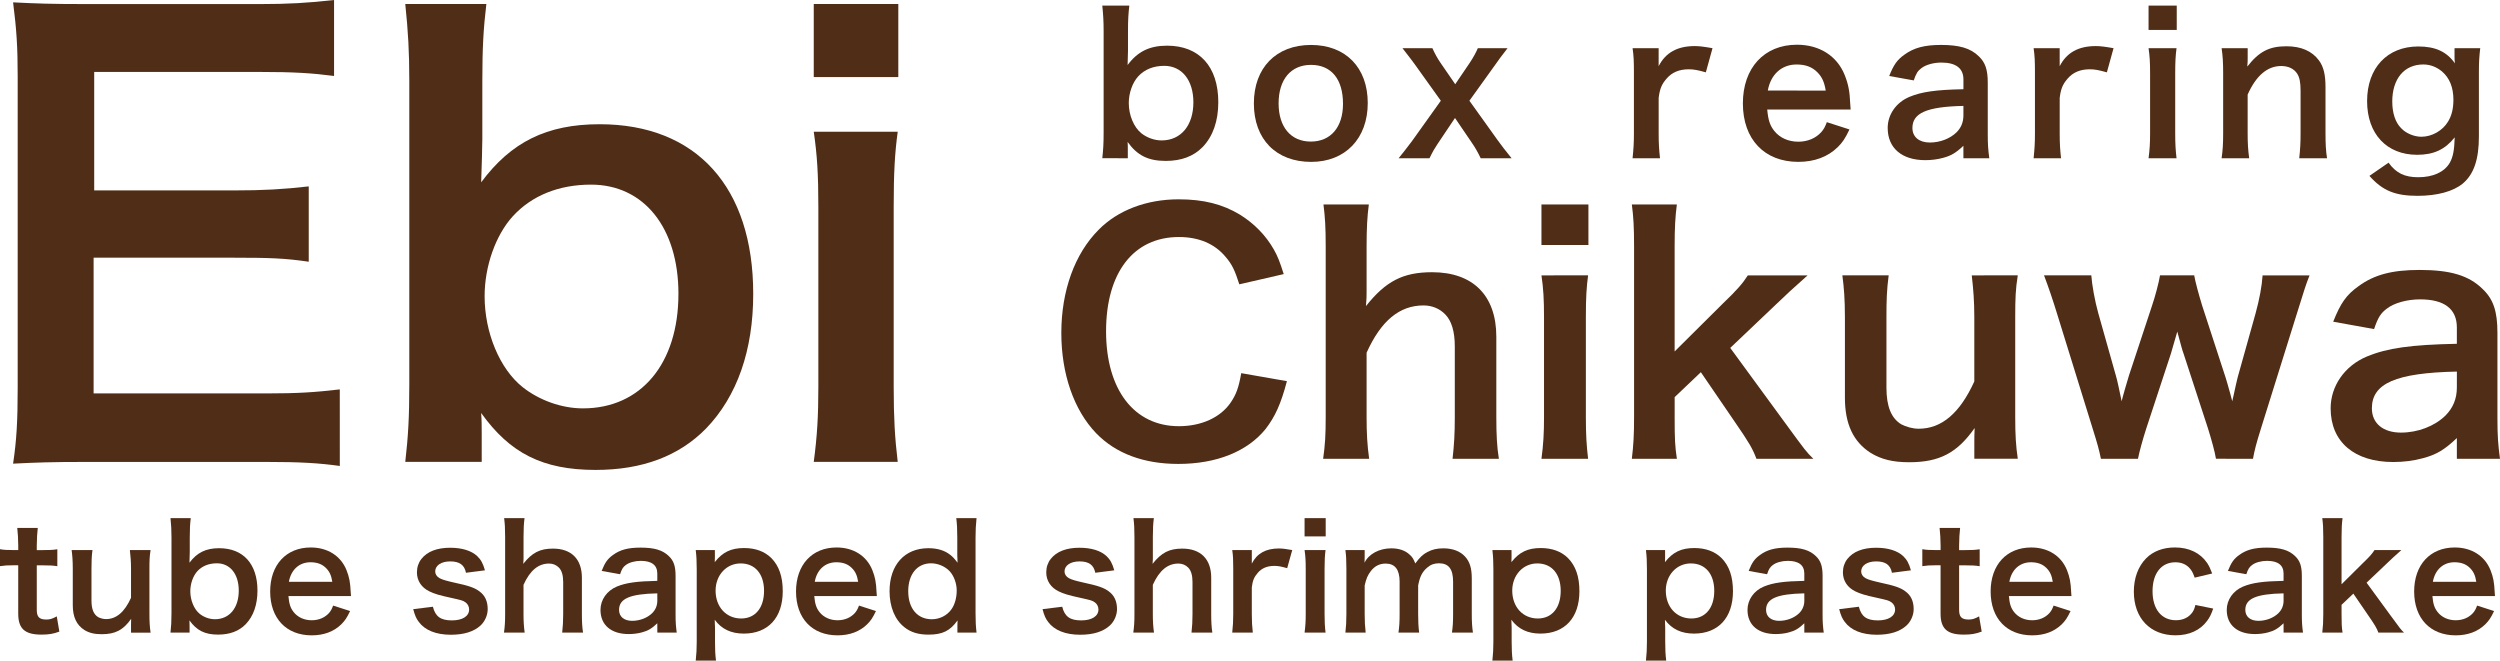 <?xml version="1.0" encoding="UTF-8" standalone="no"?>
<svg
   xmlns:dc="http://purl.org/dc/elements/1.1/"
   xmlns:cc="http://creativecommons.org/ns#"
   xmlns:rdf="http://www.w3.org/1999/02/22-rdf-syntax-ns#"
   xmlns:svg="http://www.w3.org/2000/svg"
   xmlns="http://www.w3.org/2000/svg"
   xmlns:sodipodi="http://sodipodi.sourceforge.net/DTD/sodipodi-0.dtd"
   xmlns:inkscape="http://www.inkscape.org/namespaces/inkscape"
   width="110.402mm"
   height="29.174mm"
   viewBox="0 0 110.402 29.174"
   version="1.1"
   id="svg8"
   inkscape:version="1.0.1 (c497b03c, 2020-09-10)"
   sodipodi:docname="start_title_en.svg">
  <defs
     id="defs2">
    <filter
       inkscape:label="Relief Print"
       inkscape:menu="Bumps"
       inkscape:menu-tooltip="Bumps effect with a bevel, color flood and complex lighting"
       style="color-interpolation-filters:sRGB"
       id="filter993">
      <feGaussianBlur
         stdDeviation="5"
         result="result8"
         id="feGaussianBlur959" />
      <feComposite
         result="result6"
         in="SourceGraphic"
         operator="in"
         in2="result8"
         id="feComposite961" />
      <feComposite
         operator="in"
         result="result11"
         in2="result6"
         id="feComposite963" />
      <feFlood
         result="result10"
         flood-opacity="1"
         flood-color="rgb(255,255,255)"
         id="feFlood965" />
      <feBlend
         mode="multiply"
         in="result10"
         in2="result11"
         result="result12"
         id="feBlend967" />
      <feComposite
         result="fbSourceGraphic"
         operator="in"
         in2="SourceGraphic"
         in="result12"
         id="feComposite969" />
      <feFlood
         result="result6"
         flood-color="rgb(75,101,154)"
         id="feFlood971" />
      <feComposite
         k3="0.3"
         k2="0.3"
         k1="0.5"
         operator="arithmetic"
         result="result2"
         in="fbSourceGraphic"
         in2="result6"
         id="feComposite973"
         k4="0" />
      <feColorMatrix
         result="fbSourceGraphicAlpha"
         in="result2"
         values="1 0 0 -1 0 1 0 1 -1 0 1 0 0 -1 0 -0.8 -1 0 3.9 -2.7 "
         type="matrix"
         id="feColorMatrix975" />
      <feGaussianBlur
         result="result0"
         in="fbSourceGraphicAlpha"
         stdDeviation="0.5"
         id="feGaussianBlur977" />
      <feDiffuseLighting
         lighting-color="#ffffff"
         diffuseConstant="0.7"
         surfaceScale="50"
         result="result13"
         in="result0"
         id="feDiffuseLighting981">
        <feDistantLight
           elevation="20"
           azimuth="225"
           id="feDistantLight979" />
      </feDiffuseLighting>
      <feSpecularLighting
         specularExponent="20"
         specularConstant="0.7"
         surfaceScale="10"
         lighting-color="#ffffff"
         result="result1"
         in="result0"
         id="feSpecularLighting985">
        <feDistantLight
           elevation="45"
           azimuth="225"
           id="feDistantLight983" />
      </feSpecularLighting>
      <feBlend
         mode="screen"
         result="result5"
         in2="SourceGraphic"
         in="result13"
         id="feBlend987" />
      <feComposite
         in="result1"
         k3="1"
         k2="1"
         operator="arithmetic"
         in2="result5"
         result="result9"
         id="feComposite989"
         k1="0"
         k4="0" />
      <feComposite
         in2="SourceGraphic"
         operator="in"
         id="feComposite991" />
    </filter>
  </defs>
  <sodipodi:namedview
     id="base"
     pagecolor="#ffffff"
     bordercolor="#666666"
     borderopacity="1.0"
     inkscape:pageopacity="0.0"
     inkscape:pageshadow="2"
     inkscape:zoom="1.2422672"
     inkscape:cx="274.4085"
     inkscape:cy="24.155914"
     inkscape:document-units="mm"
     inkscape:current-layer="text923"
     inkscape:document-rotation="0"
     showgrid="false"
     inkscape:window-width="1440"
     inkscape:window-height="697"
     inkscape:window-x="0"
     inkscape:window-y="25"
     inkscape:window-maximized="0"
     fit-margin-top="0"
     fit-margin-left="0"
     fit-margin-right="0"
     fit-margin-bottom="0" />
  <g
     inkscape:label="レイヤー 1"
     inkscape:groupmode="layer"
     id="layer1"
     transform="translate(-28.602,-165.169)">
    <g
       aria-label="box rearing"
       id="text1194"
       style="font-weight:600;font-size:8.467px;line-height:1.25;font-family:'Hiragino Kaku Gothic Pro';-inkscape-font-specification:'Hiragino Kaku Gothic Pro, Semi-Bold';letter-spacing:0.926px;fill:#502d16;fill-opacity:1;stroke-width:0.265">
      <path
         d="m 78.407,172.157 v -0.415 c 0,-0.102 0,-0.195 -0.009,-0.305 0.423,0.593 0.906,0.838 1.685,0.838 0.686,0 1.228,-0.203 1.626,-0.61 0.457,-0.474 0.694,-1.151 0.694,-1.981 0,-1.575 -0.838,-2.498 -2.261,-2.498 -0.779,0 -1.304,0.262 -1.744,0.855 0.009,-0.288 0.017,-0.5 0.017,-0.635 v -0.847 c 0,-0.508 0.017,-0.787 0.059,-1.143 h -1.194 c 0.042,0.406 0.059,0.703 0.059,1.135 v 4.462 c 0,0.5 -0.017,0.77 -0.059,1.143 z m 2.896,-2.472 c 0,1.024 -0.55,1.685 -1.405,1.685 -0.313,0 -0.643,-0.119 -0.889,-0.313 -0.339,-0.271 -0.559,-0.804 -0.559,-1.338 0,-0.44 0.161,-0.897 0.415,-1.177 0.279,-0.305 0.677,-0.466 1.151,-0.466 0.779,0 1.287,0.635 1.287,1.609 z"
         style="fill:#502d16;fill-opacity:1;stroke-width:0.265"
         id="path1208" />
      <path
         d="m 86.505,172.318 c 1.507,0 2.498,-1.033 2.498,-2.599 0,-1.566 -0.974,-2.565 -2.506,-2.565 -1.541,0 -2.523,1.008 -2.523,2.582 0,1.583 0.982,2.582 2.532,2.582 z m -0.009,-4.284 c 0.897,0 1.414,0.627 1.414,1.719 0,1.033 -0.542,1.668 -1.422,1.668 -0.881,0 -1.422,-0.643 -1.422,-1.685 0,-1.058 0.542,-1.702 1.431,-1.702 z"
         style="fill:#502d16;fill-opacity:1;stroke-width:0.265"
         id="path1210" />
      <path
         d="m 95.355,172.157 c -0.229,-0.279 -0.508,-0.643 -0.627,-0.813 l -1.236,-1.727 1.143,-1.592 c 0.135,-0.195 0.271,-0.381 0.542,-0.728 h -1.312 c -0.085,0.195 -0.203,0.415 -0.356,0.643 l -0.643,0.948 -0.652,-0.948 c -0.144,-0.212 -0.254,-0.415 -0.356,-0.643 h -1.321 c 0.381,0.491 0.449,0.584 0.542,0.711 l 1.151,1.609 -1.27,1.778 c -0.144,0.195 -0.406,0.533 -0.593,0.762 h 1.363 c 0.152,-0.313 0.229,-0.44 0.364,-0.643 l 0.762,-1.135 0.737,1.084 c 0.169,0.246 0.254,0.398 0.398,0.694 z"
         style="fill:#502d16;fill-opacity:1;stroke-width:0.265"
         id="path1212" />
      <path
         d="m 104.228,167.297 c -0.381,-0.068 -0.584,-0.093 -0.787,-0.093 -0.762,0 -1.287,0.288 -1.592,0.889 v -0.796 h -1.151 c 0.051,0.347 0.059,0.584 0.059,1.101 v 2.659 c 0,0.44 -0.017,0.686 -0.059,1.101 h 1.211 c -0.042,-0.398 -0.059,-0.643 -0.059,-1.101 v -1.566 c 0.051,-0.406 0.135,-0.601 0.347,-0.847 0.237,-0.279 0.559,-0.415 0.982,-0.415 0.22,0 0.398,0.034 0.754,0.135 z"
         style="fill:#502d16;fill-opacity:1;stroke-width:0.265"
         id="path1214" />
      <path
         d="m 110.328,170.006 c -0.017,-0.195 -0.017,-0.22 -0.017,-0.237 -0.025,-0.576 -0.085,-0.881 -0.246,-1.287 -0.339,-0.847 -1.118,-1.338 -2.108,-1.338 -1.448,0 -2.388,1.024 -2.388,2.591 0,1.583 0.948,2.582 2.447,2.582 0.711,0 1.304,-0.22 1.744,-0.652 0.212,-0.212 0.322,-0.373 0.516,-0.779 l -0.999,-0.322 c -0.085,0.229 -0.144,0.322 -0.246,0.44 -0.246,0.271 -0.601,0.423 -1.016,0.423 -0.432,0 -0.813,-0.169 -1.058,-0.474 -0.195,-0.246 -0.271,-0.483 -0.313,-0.948 z m -3.658,-0.838 c 0.127,-0.711 0.61,-1.151 1.27,-1.151 0.398,0 0.686,0.11 0.914,0.339 0.212,0.212 0.313,0.44 0.373,0.813 z"
         style="fill:#502d16;fill-opacity:1;stroke-width:0.265"
         id="path1216" />
      <path
         d="m 115.308,172.157 h 1.143 c -0.051,-0.381 -0.068,-0.61 -0.068,-1.058 v -2.278 c 0,-0.576 -0.11,-0.897 -0.398,-1.168 -0.364,-0.356 -0.855,-0.5 -1.668,-0.5 -0.728,0 -1.202,0.127 -1.617,0.432 -0.322,0.229 -0.474,0.449 -0.669,0.94 l 1.084,0.195 c 0.102,-0.305 0.178,-0.423 0.339,-0.542 0.195,-0.152 0.542,-0.246 0.881,-0.246 0.643,0 0.974,0.254 0.974,0.745 v 0.432 c -1.211,0.025 -1.837,0.11 -2.388,0.339 -0.584,0.246 -0.957,0.779 -0.957,1.372 0,0.889 0.627,1.422 1.659,1.422 0.271,0 0.542,-0.034 0.787,-0.102 0.347,-0.093 0.559,-0.212 0.897,-0.533 z m 0,-1.888 c 0,0.296 -0.102,0.542 -0.305,0.745 -0.288,0.279 -0.728,0.449 -1.177,0.449 -0.474,0 -0.77,-0.246 -0.77,-0.643 0,-0.66 0.635,-0.94 2.252,-0.974 z"
         style="fill:#502d16;fill-opacity:1;stroke-width:0.265"
         id="path1218" />
      <path
         d="m 121.938,167.297 c -0.381,-0.068 -0.584,-0.093 -0.787,-0.093 -0.762,0 -1.287,0.288 -1.592,0.889 v -0.796 h -1.151 c 0.051,0.347 0.059,0.584 0.059,1.101 v 2.659 c 0,0.44 -0.017,0.686 -0.059,1.101 h 1.211 c -0.042,-0.398 -0.059,-0.643 -0.059,-1.101 v -1.566 c 0.051,-0.406 0.135,-0.601 0.347,-0.847 0.237,-0.279 0.559,-0.415 0.982,-0.415 0.22,0 0.398,0.034 0.754,0.135 z"
         style="fill:#502d16;fill-opacity:1;stroke-width:0.265"
         id="path1220" />
      <path
         d="m 123.484,165.417 v 1.075 h 1.245 v -1.075 z m 0,1.88 c 0.051,0.347 0.068,0.635 0.068,1.101 v 2.659 c 0,0.423 -0.017,0.72 -0.068,1.101 h 1.236 c -0.042,-0.356 -0.059,-0.643 -0.059,-1.109 v -2.642 c 0,-0.516 0.017,-0.796 0.059,-1.109 z"
         style="fill:#502d16;fill-opacity:1;stroke-width:0.265"
         id="path1222" />
      <path
         d="m 127.928,172.157 c -0.051,-0.364 -0.068,-0.686 -0.068,-1.101 v -1.71 c 0.373,-0.838 0.872,-1.262 1.482,-1.262 0.322,0 0.576,0.127 0.711,0.347 0.102,0.161 0.144,0.389 0.144,0.745 v 1.88 c 0,0.432 -0.017,0.72 -0.059,1.101 h 1.228 c -0.051,-0.313 -0.068,-0.635 -0.068,-1.101 v -2.032 c 0,-0.567 -0.085,-0.906 -0.288,-1.185 -0.305,-0.415 -0.787,-0.627 -1.439,-0.627 -0.762,0 -1.211,0.237 -1.727,0.897 0.017,-0.212 0.017,-0.237 0.017,-0.364 v -0.449 h -1.151 c 0.051,0.347 0.068,0.635 0.068,1.101 v 2.659 c 0,0.474 -0.017,0.737 -0.068,1.101 z"
         style="fill:#502d16;fill-opacity:1;stroke-width:0.265"
         id="path1224" />
      <path
         d="m 133.238,172.936 c 0.576,0.652 1.135,0.881 2.125,0.881 0.872,0 1.575,-0.195 1.998,-0.542 0.491,-0.415 0.711,-1.067 0.711,-2.083 v -2.836 c 0,-0.457 0.017,-0.694 0.059,-1.058 h -1.135 v 0.389 c 0,0.093 0,0.11 0.017,0.279 -0.364,-0.516 -0.864,-0.745 -1.617,-0.745 -1.372,0 -2.261,0.948 -2.261,2.413 0,1.448 0.864,2.371 2.21,2.371 0.737,0 1.236,-0.237 1.659,-0.77 -0.017,0.576 -0.076,0.872 -0.22,1.126 -0.237,0.406 -0.737,0.635 -1.389,0.635 -0.61,0 -0.982,-0.186 -1.312,-0.643 z m 1.008,-3.277 c 0,-1.008 0.525,-1.643 1.372,-1.643 0.305,0 0.584,0.11 0.821,0.305 0.339,0.288 0.508,0.711 0.508,1.253 0,0.389 -0.076,0.703 -0.237,0.965 -0.237,0.398 -0.711,0.669 -1.177,0.669 -0.322,0 -0.686,-0.152 -0.897,-0.381 -0.254,-0.254 -0.389,-0.669 -0.389,-1.168 z"
         style="fill:#502d16;fill-opacity:1;stroke-width:0.265"
         id="path1226" />
    </g>
    <g
       aria-label="tube shaped shrimp paste cake"
       id="text919"
       style="font-style:normal;font-variant:normal;font-weight:600;font-stretch:normal;font-size:6.35px;line-height:1.25;font-family:'Hiragino Kaku Gothic Pro';-inkscape-font-specification:'Hiragino Kaku Gothic Pro, Semi-Bold';font-variant-ligatures:normal;font-variant-caps:normal;font-variant-numeric:normal;font-variant-east-asian:normal;letter-spacing:0.079px;fill:#502d16;fill-opacity:1;stroke-width:0.265">
      <path
         d="m 29.364,188.482 c 0.025,0.229 0.044,0.508 0.044,0.781 v 0.197 h -0.235 c -0.267,0 -0.387,-0.006 -0.572,-0.038 v 0.749 c 0.21,-0.032 0.33,-0.038 0.565,-0.038 h 0.241 v 2.134 c 0,0.667 0.292,0.927 1.022,0.927 0.33,0 0.521,-0.032 0.794,-0.133 l -0.114,-0.673 c -0.197,0.108 -0.298,0.14 -0.464,0.14 -0.305,0 -0.419,-0.114 -0.419,-0.425 v -1.968 h 0.286 c 0.292,0 0.413,0.006 0.622,0.038 v -0.749 c -0.203,0.032 -0.343,0.038 -0.641,0.038 h -0.267 v -0.197 c 0,-0.286 0.019,-0.559 0.044,-0.781 z"
         style="font-style:normal;font-variant:normal;font-weight:600;font-stretch:normal;font-size:6.35px;font-family:'Hiragino Kaku Gothic Pro';-inkscape-font-specification:'Hiragino Kaku Gothic Pro, Semi-Bold';font-variant-ligatures:normal;font-variant-caps:normal;font-variant-numeric:normal;font-variant-east-asian:normal;fill:#502d16;fill-opacity:1;stroke-width:0.265"
         id="path1250" />
      <path
         d="m 34.337,189.46 c 0.032,0.273 0.051,0.514 0.051,0.826 v 1.283 c -0.286,0.629 -0.648,0.94 -1.105,0.94 -0.121,0 -0.254,-0.038 -0.349,-0.089 -0.197,-0.121 -0.292,-0.356 -0.292,-0.724 v -1.41 c 0,-0.324 0.006,-0.54 0.044,-0.826 h -0.921 c 0.032,0.235 0.051,0.476 0.051,0.826 v 1.607 c 0,0.521 0.165,0.876 0.514,1.099 0.21,0.127 0.438,0.184 0.762,0.184 0.603,0 0.953,-0.184 1.302,-0.679 -0.006,0.159 -0.006,0.178 -0.006,0.273 v 0.337 h 0.864 c -0.038,-0.26 -0.051,-0.476 -0.051,-0.826 v -1.994 c 0,-0.356 0.006,-0.552 0.051,-0.826 z"
         style="font-style:normal;font-variant:normal;font-weight:600;font-stretch:normal;font-size:6.35px;font-family:'Hiragino Kaku Gothic Pro';-inkscape-font-specification:'Hiragino Kaku Gothic Pro, Semi-Bold';font-variant-ligatures:normal;font-variant-caps:normal;font-variant-numeric:normal;font-variant-east-asian:normal;fill:#502d16;fill-opacity:1;stroke-width:0.265"
         id="path1252" />
      <path
         d="m 36.974,193.105 v -0.311 c 0,-0.076 0,-0.146 -0.006,-0.229 0.318,0.445 0.679,0.629 1.264,0.629 0.514,0 0.921,-0.152 1.219,-0.457 0.343,-0.356 0.521,-0.864 0.521,-1.486 0,-1.181 -0.629,-1.873 -1.695,-1.873 -0.584,0 -0.978,0.197 -1.308,0.641 0.006,-0.216 0.013,-0.375 0.013,-0.476 v -0.635 c 0,-0.381 0.013,-0.591 0.044,-0.857 h -0.895 c 0.032,0.305 0.044,0.527 0.044,0.851 v 3.346 c 0,0.375 -0.013,0.578 -0.044,0.857 z m 2.172,-1.854 c 0,0.768 -0.413,1.264 -1.054,1.264 -0.235,0 -0.483,-0.089 -0.667,-0.235 -0.254,-0.203 -0.419,-0.603 -0.419,-1.003 0,-0.33 0.121,-0.673 0.311,-0.883 0.21,-0.229 0.508,-0.349 0.864,-0.349 0.584,0 0.965,0.476 0.965,1.206 z"
         style="font-style:normal;font-variant:normal;font-weight:600;font-stretch:normal;font-size:6.35px;font-family:'Hiragino Kaku Gothic Pro';-inkscape-font-specification:'Hiragino Kaku Gothic Pro, Semi-Bold';font-variant-ligatures:normal;font-variant-caps:normal;font-variant-numeric:normal;font-variant-east-asian:normal;fill:#502d16;fill-opacity:1;stroke-width:0.265"
         id="path1254" />
      <path
         d="m 44.102,191.492 c -0.013,-0.146 -0.013,-0.165 -0.013,-0.178 -0.019,-0.432 -0.064,-0.66 -0.184,-0.965 -0.254,-0.635 -0.838,-1.003 -1.581,-1.003 -1.086,0 -1.791,0.768 -1.791,1.943 0,1.187 0.711,1.937 1.835,1.937 0.533,0 0.978,-0.165 1.308,-0.489 0.159,-0.159 0.241,-0.279 0.387,-0.584 l -0.749,-0.241 c -0.064,0.171 -0.108,0.241 -0.184,0.33 -0.184,0.203 -0.451,0.318 -0.762,0.318 -0.324,0 -0.61,-0.127 -0.794,-0.356 -0.146,-0.184 -0.203,-0.362 -0.235,-0.711 z m -2.743,-0.629 c 0.095,-0.533 0.457,-0.864 0.953,-0.864 0.298,0 0.514,0.083 0.686,0.254 0.159,0.159 0.235,0.33 0.279,0.61 z"
         style="font-style:normal;font-variant:normal;font-weight:600;font-stretch:normal;font-size:6.35px;font-family:'Hiragino Kaku Gothic Pro';-inkscape-font-specification:'Hiragino Kaku Gothic Pro, Semi-Bold';font-variant-ligatures:normal;font-variant-caps:normal;font-variant-numeric:normal;font-variant-east-asian:normal;fill:#502d16;fill-opacity:1;stroke-width:0.265"
         id="path1256" />
      <path
         d="m 46.85,192.07 c 0.076,0.286 0.133,0.413 0.248,0.565 0.273,0.368 0.762,0.565 1.416,0.565 0.578,0 1.022,-0.14 1.314,-0.413 0.191,-0.178 0.311,-0.457 0.311,-0.718 0,-0.349 -0.121,-0.61 -0.368,-0.787 -0.21,-0.159 -0.47,-0.248 -1.118,-0.387 -0.362,-0.083 -0.495,-0.121 -0.635,-0.191 -0.127,-0.07 -0.197,-0.178 -0.197,-0.298 0,-0.267 0.267,-0.445 0.66,-0.445 0.413,0 0.629,0.152 0.699,0.502 l 0.838,-0.108 c -0.089,-0.311 -0.178,-0.47 -0.343,-0.629 -0.26,-0.241 -0.673,-0.368 -1.194,-0.368 -0.578,0 -1.01,0.165 -1.27,0.495 -0.127,0.159 -0.197,0.368 -0.197,0.591 0,0.368 0.197,0.673 0.559,0.845 0.216,0.102 0.413,0.165 0.914,0.273 0.508,0.114 0.546,0.121 0.667,0.203 0.102,0.07 0.165,0.191 0.165,0.318 0,0.298 -0.292,0.483 -0.762,0.483 -0.495,0 -0.73,-0.171 -0.838,-0.603 z"
         style="font-style:normal;font-variant:normal;font-weight:600;font-stretch:normal;font-size:6.35px;font-family:'Hiragino Kaku Gothic Pro';-inkscape-font-specification:'Hiragino Kaku Gothic Pro, Semi-Bold';font-variant-ligatures:normal;font-variant-caps:normal;font-variant-numeric:normal;font-variant-east-asian:normal;fill:#502d16;fill-opacity:1;stroke-width:0.265"
         id="path1258" />
      <path
         d="m 50.865,188.05 c 0.032,0.254 0.044,0.451 0.044,0.832 v 3.397 c 0,0.362 -0.013,0.552 -0.051,0.826 h 0.914 c -0.038,-0.273 -0.051,-0.514 -0.051,-0.826 v -1.283 c 0.286,-0.635 0.654,-0.94 1.13,-0.94 0.171,0 0.324,0.064 0.438,0.184 0.121,0.127 0.184,0.337 0.184,0.629 v 1.41 c 0,0.324 -0.013,0.54 -0.044,0.826 h 0.921 c -0.038,-0.235 -0.051,-0.476 -0.051,-0.826 v -1.6 c 0,-0.819 -0.464,-1.283 -1.276,-1.283 -0.578,0 -0.921,0.178 -1.314,0.673 0.013,-0.159 0.013,-0.191 0.013,-0.273 v -0.908 c 0,-0.362 0.013,-0.597 0.044,-0.838 z"
         style="font-style:normal;font-variant:normal;font-weight:600;font-stretch:normal;font-size:6.35px;font-family:'Hiragino Kaku Gothic Pro';-inkscape-font-specification:'Hiragino Kaku Gothic Pro, Semi-Bold';font-variant-ligatures:normal;font-variant-caps:normal;font-variant-numeric:normal;font-variant-east-asian:normal;fill:#502d16;fill-opacity:1;stroke-width:0.265"
         id="path1260" />
      <path
         d="m 57.63,193.105 h 0.857 c -0.038,-0.286 -0.051,-0.457 -0.051,-0.794 v -1.708 c 0,-0.432 -0.083,-0.673 -0.298,-0.876 -0.273,-0.267 -0.641,-0.375 -1.251,-0.375 -0.546,0 -0.902,0.095 -1.213,0.324 -0.241,0.171 -0.356,0.337 -0.502,0.705 l 0.813,0.146 c 0.076,-0.229 0.133,-0.318 0.254,-0.406 0.146,-0.114 0.406,-0.184 0.66,-0.184 0.483,0 0.73,0.191 0.73,0.559 v 0.324 c -0.908,0.019 -1.378,0.083 -1.791,0.254 -0.438,0.184 -0.718,0.584 -0.718,1.029 0,0.667 0.47,1.067 1.245,1.067 0.203,0 0.406,-0.025 0.591,-0.076 0.26,-0.07 0.419,-0.159 0.673,-0.4 z m 0,-1.416 c 0,0.222 -0.076,0.406 -0.229,0.559 -0.216,0.21 -0.546,0.337 -0.883,0.337 -0.356,0 -0.578,-0.184 -0.578,-0.483 0,-0.495 0.476,-0.705 1.689,-0.73 z"
         style="font-style:normal;font-variant:normal;font-weight:600;font-stretch:normal;font-size:6.35px;font-family:'Hiragino Kaku Gothic Pro';-inkscape-font-specification:'Hiragino Kaku Gothic Pro, Semi-Bold';font-variant-ligatures:normal;font-variant-caps:normal;font-variant-numeric:normal;font-variant-east-asian:normal;fill:#502d16;fill-opacity:1;stroke-width:0.265"
         id="path1262" />
      <path
         d="m 60.171,189.46 h -0.845 c 0.032,0.273 0.044,0.483 0.044,0.851 v 3.194 c 0,0.324 -0.013,0.54 -0.044,0.838 h 0.895 c -0.032,-0.267 -0.044,-0.47 -0.044,-0.845 v -0.483 c 0,-0.114 0,-0.229 -0.006,-0.273 -0.006,-0.127 -0.006,-0.127 -0.006,-0.203 0.305,0.413 0.724,0.61 1.283,0.61 1.079,0 1.721,-0.705 1.721,-1.873 0,-0.641 -0.165,-1.118 -0.502,-1.46 -0.292,-0.292 -0.699,-0.445 -1.206,-0.445 -0.572,0 -0.946,0.178 -1.295,0.622 0.006,-0.083 0.006,-0.152 0.006,-0.222 z m 2.172,1.803 c 0,0.749 -0.387,1.219 -1.01,1.219 -0.66,0 -1.13,-0.508 -1.13,-1.232 0,-0.679 0.476,-1.2 1.105,-1.2 0.641,0 1.035,0.464 1.035,1.213 z"
         style="font-style:normal;font-variant:normal;font-weight:600;font-stretch:normal;font-size:6.35px;font-family:'Hiragino Kaku Gothic Pro';-inkscape-font-specification:'Hiragino Kaku Gothic Pro, Semi-Bold';font-variant-ligatures:normal;font-variant-caps:normal;font-variant-numeric:normal;font-variant-east-asian:normal;fill:#502d16;fill-opacity:1;stroke-width:0.265"
         id="path1264" />
      <path
         d="m 67.324,191.492 c -0.013,-0.146 -0.013,-0.165 -0.013,-0.178 -0.019,-0.432 -0.064,-0.66 -0.184,-0.965 -0.254,-0.635 -0.838,-1.003 -1.581,-1.003 -1.086,0 -1.791,0.768 -1.791,1.943 0,1.187 0.711,1.937 1.835,1.937 0.533,0 0.978,-0.165 1.308,-0.489 0.159,-0.159 0.241,-0.279 0.387,-0.584 l -0.749,-0.241 c -0.064,0.171 -0.108,0.241 -0.184,0.33 -0.184,0.203 -0.451,0.318 -0.762,0.318 -0.324,0 -0.61,-0.127 -0.794,-0.356 -0.146,-0.184 -0.203,-0.362 -0.235,-0.711 z m -2.743,-0.629 c 0.095,-0.533 0.457,-0.864 0.953,-0.864 0.298,0 0.514,0.083 0.686,0.254 0.159,0.159 0.235,0.33 0.279,0.61 z"
         style="font-style:normal;font-variant:normal;font-weight:600;font-stretch:normal;font-size:6.35px;font-family:'Hiragino Kaku Gothic Pro';-inkscape-font-specification:'Hiragino Kaku Gothic Pro, Semi-Bold';font-variant-ligatures:normal;font-variant-caps:normal;font-variant-numeric:normal;font-variant-east-asian:normal;fill:#502d16;fill-opacity:1;stroke-width:0.265"
         id="path1266" />
      <path
         d="m 70.882,193.105 h 0.845 c -0.032,-0.279 -0.044,-0.483 -0.044,-0.857 v -3.346 c 0,-0.324 0.013,-0.546 0.044,-0.851 h -0.895 c 0.032,0.267 0.044,0.476 0.044,0.857 v 0.635 c 0,0.108 0,0.229 0.006,0.273 0.006,0.127 0.006,0.127 0.006,0.203 -0.14,-0.184 -0.21,-0.26 -0.324,-0.349 -0.248,-0.197 -0.572,-0.292 -0.965,-0.292 -1.048,0 -1.714,0.737 -1.714,1.899 0,0.686 0.235,1.264 0.66,1.594 0.279,0.222 0.616,0.324 1.06,0.324 0.616,0 0.953,-0.165 1.283,-0.629 -0.006,0.083 -0.006,0.152 -0.006,0.229 z m -2.172,-1.822 c 0,-0.756 0.394,-1.238 1.01,-1.238 0.305,0 0.629,0.14 0.826,0.356 0.184,0.203 0.305,0.533 0.305,0.845 0,0.33 -0.089,0.641 -0.248,0.851 -0.191,0.26 -0.514,0.419 -0.851,0.419 -0.635,0 -1.041,-0.476 -1.041,-1.232 z"
         style="font-style:normal;font-variant:normal;font-weight:600;font-stretch:normal;font-size:6.35px;font-family:'Hiragino Kaku Gothic Pro';-inkscape-font-specification:'Hiragino Kaku Gothic Pro, Semi-Bold';font-variant-ligatures:normal;font-variant-caps:normal;font-variant-numeric:normal;font-variant-east-asian:normal;fill:#502d16;fill-opacity:1;stroke-width:0.265"
         id="path1268" />
      <path
         d="m 74.641,192.07 c 0.076,0.286 0.133,0.413 0.248,0.565 0.273,0.368 0.762,0.565 1.416,0.565 0.578,0 1.022,-0.14 1.314,-0.413 0.191,-0.178 0.311,-0.457 0.311,-0.718 0,-0.349 -0.121,-0.61 -0.368,-0.787 -0.21,-0.159 -0.47,-0.248 -1.118,-0.387 -0.362,-0.083 -0.495,-0.121 -0.635,-0.191 -0.127,-0.07 -0.197,-0.178 -0.197,-0.298 0,-0.267 0.267,-0.445 0.66,-0.445 0.413,0 0.629,0.152 0.699,0.502 l 0.838,-0.108 c -0.089,-0.311 -0.178,-0.47 -0.343,-0.629 -0.26,-0.241 -0.673,-0.368 -1.194,-0.368 -0.578,0 -1.01,0.165 -1.27,0.495 -0.127,0.159 -0.197,0.368 -0.197,0.591 0,0.368 0.197,0.673 0.559,0.845 0.216,0.102 0.413,0.165 0.914,0.273 0.508,0.114 0.546,0.121 0.667,0.203 0.102,0.07 0.165,0.191 0.165,0.318 0,0.298 -0.292,0.483 -0.762,0.483 -0.495,0 -0.73,-0.171 -0.838,-0.603 z"
         style="font-style:normal;font-variant:normal;font-weight:600;font-stretch:normal;font-size:6.35px;font-family:'Hiragino Kaku Gothic Pro';-inkscape-font-specification:'Hiragino Kaku Gothic Pro, Semi-Bold';font-variant-ligatures:normal;font-variant-caps:normal;font-variant-numeric:normal;font-variant-east-asian:normal;fill:#502d16;fill-opacity:1;stroke-width:0.265"
         id="path1270" />
      <path
         d="m 78.656,188.05 c 0.032,0.254 0.044,0.451 0.044,0.832 v 3.397 c 0,0.362 -0.013,0.552 -0.051,0.826 h 0.914 c -0.038,-0.273 -0.051,-0.514 -0.051,-0.826 v -1.283 c 0.286,-0.635 0.654,-0.94 1.13,-0.94 0.171,0 0.324,0.064 0.438,0.184 0.121,0.127 0.184,0.337 0.184,0.629 v 1.41 c 0,0.324 -0.013,0.54 -0.044,0.826 h 0.921 c -0.038,-0.235 -0.051,-0.476 -0.051,-0.826 v -1.6 c 0,-0.819 -0.464,-1.283 -1.276,-1.283 -0.578,0 -0.921,0.178 -1.314,0.673 0.013,-0.159 0.013,-0.191 0.013,-0.273 v -0.908 c 0,-0.362 0.013,-0.597 0.044,-0.838 z"
         style="font-style:normal;font-variant:normal;font-weight:600;font-stretch:normal;font-size:6.35px;font-family:'Hiragino Kaku Gothic Pro';-inkscape-font-specification:'Hiragino Kaku Gothic Pro, Semi-Bold';font-variant-ligatures:normal;font-variant-caps:normal;font-variant-numeric:normal;font-variant-east-asian:normal;fill:#502d16;fill-opacity:1;stroke-width:0.265"
         id="path1272" />
      <path
         d="m 85.668,189.46 c -0.286,-0.051 -0.438,-0.07 -0.591,-0.07 -0.572,0 -0.965,0.216 -1.194,0.667 V 189.46 h -0.864 c 0.038,0.26 0.044,0.438 0.044,0.826 v 1.994 c 0,0.33 -0.013,0.514 -0.044,0.826 h 0.908 c -0.032,-0.298 -0.044,-0.483 -0.044,-0.826 v -1.175 c 0.038,-0.305 0.102,-0.451 0.26,-0.635 0.178,-0.21 0.419,-0.311 0.737,-0.311 0.165,0 0.298,0.025 0.565,0.102 z"
         style="font-style:normal;font-variant:normal;font-weight:600;font-stretch:normal;font-size:6.35px;font-family:'Hiragino Kaku Gothic Pro';-inkscape-font-specification:'Hiragino Kaku Gothic Pro, Semi-Bold';font-variant-ligatures:normal;font-variant-caps:normal;font-variant-numeric:normal;font-variant-east-asian:normal;fill:#502d16;fill-opacity:1;stroke-width:0.265"
         id="path1274" />
      <path
         d="m 86.213,188.05 v 0.806 h 0.933 v -0.806 z m 0,1.41 c 0.038,0.26 0.051,0.476 0.051,0.826 v 1.994 c 0,0.318 -0.013,0.54 -0.051,0.826 h 0.927 c -0.032,-0.267 -0.044,-0.483 -0.044,-0.832 v -1.981 c 0,-0.387 0.013,-0.597 0.044,-0.832 z"
         style="font-style:normal;font-variant:normal;font-weight:600;font-stretch:normal;font-size:6.35px;font-family:'Hiragino Kaku Gothic Pro';-inkscape-font-specification:'Hiragino Kaku Gothic Pro, Semi-Bold';font-variant-ligatures:normal;font-variant-caps:normal;font-variant-numeric:normal;font-variant-east-asian:normal;fill:#502d16;fill-opacity:1;stroke-width:0.265"
         id="path1276" />
      <path
         d="m 88.911,193.105 c -0.032,-0.292 -0.044,-0.483 -0.044,-0.826 v -1.257 c 0.07,-0.305 0.133,-0.451 0.273,-0.635 0.171,-0.222 0.387,-0.33 0.654,-0.33 0.413,0 0.616,0.267 0.616,0.8 v 1.422 c 0,0.362 -0.013,0.559 -0.051,0.826 h 0.914 c -0.032,-0.26 -0.044,-0.476 -0.044,-0.826 v -1.257 c 0.076,-0.394 0.178,-0.597 0.4,-0.787 0.152,-0.133 0.311,-0.191 0.521,-0.191 0.425,0 0.622,0.254 0.622,0.813 v 1.422 c 0,0.375 -0.013,0.565 -0.051,0.826 h 0.927 c -0.038,-0.26 -0.051,-0.47 -0.051,-0.826 V 190.711 c 0,-0.451 -0.089,-0.737 -0.298,-0.965 -0.216,-0.235 -0.546,-0.362 -0.953,-0.362 -0.286,0 -0.502,0.051 -0.711,0.165 -0.197,0.102 -0.318,0.216 -0.533,0.502 -0.076,-0.197 -0.127,-0.279 -0.241,-0.381 -0.197,-0.191 -0.476,-0.286 -0.819,-0.286 -0.527,0 -0.997,0.248 -1.181,0.635 0.006,-0.102 0.006,-0.197 0.006,-0.235 v -0.324 h -0.851 c 0.032,0.241 0.044,0.425 0.044,0.826 v 1.994 c 0,0.343 -0.013,0.552 -0.044,0.826 z"
         style="font-style:normal;font-variant:normal;font-weight:600;font-stretch:normal;font-size:6.35px;font-family:'Hiragino Kaku Gothic Pro';-inkscape-font-specification:'Hiragino Kaku Gothic Pro, Semi-Bold';font-variant-ligatures:normal;font-variant-caps:normal;font-variant-numeric:normal;font-variant-east-asian:normal;fill:#502d16;fill-opacity:1;stroke-width:0.265"
         id="path1278" />
      <path
         d="m 95.352,189.46 h -0.845 c 0.032,0.273 0.044,0.483 0.044,0.851 v 3.194 c 0,0.324 -0.013,0.54 -0.044,0.838 h 0.895 c -0.032,-0.267 -0.044,-0.47 -0.044,-0.845 v -0.483 c 0,-0.114 0,-0.229 -0.006,-0.273 -0.006,-0.127 -0.006,-0.127 -0.006,-0.203 0.305,0.413 0.724,0.61 1.283,0.61 1.079,0 1.721,-0.705 1.721,-1.873 0,-0.641 -0.165,-1.118 -0.502,-1.46 -0.292,-0.292 -0.699,-0.445 -1.206,-0.445 -0.572,0 -0.946,0.178 -1.295,0.622 0.006,-0.083 0.006,-0.152 0.006,-0.222 z m 2.172,1.803 c 0,0.749 -0.387,1.219 -1.01,1.219 -0.66,0 -1.13,-0.508 -1.13,-1.232 0,-0.679 0.476,-1.2 1.105,-1.2 0.641,0 1.035,0.464 1.035,1.213 z"
         style="font-style:normal;font-variant:normal;font-weight:600;font-stretch:normal;font-size:6.35px;font-family:'Hiragino Kaku Gothic Pro';-inkscape-font-specification:'Hiragino Kaku Gothic Pro, Semi-Bold';font-variant-ligatures:normal;font-variant-caps:normal;font-variant-numeric:normal;font-variant-east-asian:normal;fill:#502d16;fill-opacity:1;stroke-width:0.265"
         id="path1280" />
      <path
         d="m 102.133,189.46 h -0.845 c 0.032,0.273 0.044,0.483 0.044,0.851 v 3.194 c 0,0.324 -0.013,0.54 -0.044,0.838 h 0.895 c -0.032,-0.267 -0.044,-0.47 -0.044,-0.845 v -0.483 c 0,-0.114 0,-0.229 -0.006,-0.273 -0.006,-0.127 -0.006,-0.127 -0.006,-0.203 0.305,0.413 0.724,0.61 1.283,0.61 1.079,0 1.721,-0.705 1.721,-1.873 0,-0.641 -0.165,-1.118 -0.502,-1.46 -0.292,-0.292 -0.699,-0.445 -1.206,-0.445 -0.572,0 -0.946,0.178 -1.295,0.622 0.006,-0.083 0.006,-0.152 0.006,-0.222 z m 2.172,1.803 c 0,0.749 -0.387,1.219 -1.01,1.219 -0.66,0 -1.13,-0.508 -1.13,-1.232 0,-0.679 0.476,-1.2 1.105,-1.2 0.641,0 1.035,0.464 1.035,1.213 z"
         style="font-style:normal;font-variant:normal;font-weight:600;font-stretch:normal;font-size:6.35px;font-family:'Hiragino Kaku Gothic Pro';-inkscape-font-specification:'Hiragino Kaku Gothic Pro, Semi-Bold';font-variant-ligatures:normal;font-variant-caps:normal;font-variant-numeric:normal;font-variant-east-asian:normal;fill:#502d16;fill-opacity:1;stroke-width:0.265"
         id="path1282" />
      <path
         d="m 108.283,193.105 h 0.857 c -0.038,-0.286 -0.051,-0.457 -0.051,-0.794 v -1.708 c 0,-0.432 -0.083,-0.673 -0.298,-0.876 -0.273,-0.267 -0.641,-0.375 -1.251,-0.375 -0.546,0 -0.902,0.095 -1.213,0.324 -0.241,0.171 -0.356,0.337 -0.502,0.705 l 0.813,0.146 c 0.076,-0.229 0.133,-0.318 0.254,-0.406 0.146,-0.114 0.406,-0.184 0.66,-0.184 0.483,0 0.73,0.191 0.73,0.559 v 0.324 c -0.908,0.019 -1.378,0.083 -1.791,0.254 -0.438,0.184 -0.718,0.584 -0.718,1.029 0,0.667 0.47,1.067 1.245,1.067 0.203,0 0.406,-0.025 0.591,-0.076 0.26,-0.07 0.419,-0.159 0.673,-0.4 z m 0,-1.416 c 0,0.222 -0.076,0.406 -0.229,0.559 -0.216,0.21 -0.546,0.337 -0.883,0.337 -0.356,0 -0.578,-0.184 -0.578,-0.483 0,-0.495 0.476,-0.705 1.689,-0.73 z"
         style="font-style:normal;font-variant:normal;font-weight:600;font-stretch:normal;font-size:6.35px;font-family:'Hiragino Kaku Gothic Pro';-inkscape-font-specification:'Hiragino Kaku Gothic Pro, Semi-Bold';font-variant-ligatures:normal;font-variant-caps:normal;font-variant-numeric:normal;font-variant-east-asian:normal;fill:#502d16;fill-opacity:1;stroke-width:0.265"
         id="path1284" />
      <path
         d="m 109.822,192.07 c 0.076,0.286 0.133,0.413 0.248,0.565 0.273,0.368 0.762,0.565 1.416,0.565 0.578,0 1.022,-0.14 1.314,-0.413 0.191,-0.178 0.311,-0.457 0.311,-0.718 0,-0.349 -0.121,-0.61 -0.368,-0.787 -0.21,-0.159 -0.47,-0.248 -1.118,-0.387 -0.362,-0.083 -0.495,-0.121 -0.635,-0.191 -0.127,-0.07 -0.197,-0.178 -0.197,-0.298 0,-0.267 0.267,-0.445 0.66,-0.445 0.413,0 0.629,0.152 0.699,0.502 l 0.838,-0.108 c -0.089,-0.311 -0.178,-0.47 -0.343,-0.629 -0.26,-0.241 -0.673,-0.368 -1.194,-0.368 -0.578,0 -1.01,0.165 -1.27,0.495 -0.127,0.159 -0.197,0.368 -0.197,0.591 0,0.368 0.197,0.673 0.559,0.845 0.216,0.102 0.413,0.165 0.914,0.273 0.508,0.114 0.546,0.121 0.667,0.203 0.102,0.07 0.165,0.191 0.165,0.318 0,0.298 -0.292,0.483 -0.762,0.483 -0.495,0 -0.73,-0.171 -0.838,-0.603 z"
         style="font-style:normal;font-variant:normal;font-weight:600;font-stretch:normal;font-size:6.35px;font-family:'Hiragino Kaku Gothic Pro';-inkscape-font-specification:'Hiragino Kaku Gothic Pro, Semi-Bold';font-variant-ligatures:normal;font-variant-caps:normal;font-variant-numeric:normal;font-variant-east-asian:normal;fill:#502d16;fill-opacity:1;stroke-width:0.265"
         id="path1286" />
      <path
         d="m 114.256,188.482 c 0.025,0.229 0.044,0.508 0.044,0.781 v 0.197 h -0.235 c -0.267,0 -0.387,-0.006 -0.572,-0.038 v 0.749 c 0.21,-0.032 0.33,-0.038 0.565,-0.038 h 0.241 v 2.134 c 0,0.667 0.292,0.927 1.022,0.927 0.33,0 0.521,-0.032 0.794,-0.133 l -0.114,-0.673 c -0.197,0.108 -0.298,0.14 -0.464,0.14 -0.305,0 -0.419,-0.114 -0.419,-0.425 v -1.968 h 0.286 c 0.292,0 0.413,0.006 0.622,0.038 v -0.749 c -0.203,0.032 -0.343,0.038 -0.641,0.038 h -0.267 v -0.197 c 0,-0.286 0.019,-0.559 0.044,-0.781 z"
         style="font-style:normal;font-variant:normal;font-weight:600;font-stretch:normal;font-size:6.35px;font-family:'Hiragino Kaku Gothic Pro';-inkscape-font-specification:'Hiragino Kaku Gothic Pro, Semi-Bold';font-variant-ligatures:normal;font-variant-caps:normal;font-variant-numeric:normal;font-variant-east-asian:normal;fill:#502d16;fill-opacity:1;stroke-width:0.265"
         id="path1288" />
      <path
         d="m 120.079,191.492 c -0.013,-0.146 -0.013,-0.165 -0.013,-0.178 -0.019,-0.432 -0.064,-0.66 -0.184,-0.965 -0.254,-0.635 -0.838,-1.003 -1.581,-1.003 -1.086,0 -1.791,0.768 -1.791,1.943 0,1.187 0.711,1.937 1.835,1.937 0.533,0 0.978,-0.165 1.308,-0.489 0.159,-0.159 0.241,-0.279 0.387,-0.584 l -0.749,-0.241 c -0.064,0.171 -0.108,0.241 -0.184,0.33 -0.184,0.203 -0.451,0.318 -0.762,0.318 -0.324,0 -0.61,-0.127 -0.794,-0.356 -0.146,-0.184 -0.203,-0.362 -0.235,-0.711 z m -2.743,-0.629 c 0.095,-0.533 0.457,-0.864 0.953,-0.864 0.298,0 0.514,0.083 0.686,0.254 0.159,0.159 0.235,0.33 0.279,0.61 z"
         style="font-style:normal;font-variant:normal;font-weight:600;font-stretch:normal;font-size:6.35px;font-family:'Hiragino Kaku Gothic Pro';-inkscape-font-specification:'Hiragino Kaku Gothic Pro, Semi-Bold';font-variant-ligatures:normal;font-variant-caps:normal;font-variant-numeric:normal;font-variant-east-asian:normal;fill:#502d16;fill-opacity:1;stroke-width:0.265"
         id="path1290" />
      <path
         d="m 126.294,190.495 c -0.089,-0.235 -0.14,-0.337 -0.222,-0.464 -0.305,-0.445 -0.8,-0.686 -1.422,-0.686 -0.521,0 -0.965,0.165 -1.276,0.483 -0.349,0.356 -0.54,0.87 -0.54,1.467 0,1.175 0.724,1.93 1.841,1.93 0.603,0 1.092,-0.222 1.397,-0.641 0.114,-0.152 0.178,-0.286 0.267,-0.54 l -0.787,-0.159 c -0.038,0.159 -0.07,0.229 -0.127,0.318 -0.159,0.229 -0.413,0.356 -0.73,0.356 -0.641,0 -1.035,-0.489 -1.035,-1.283 0,-0.787 0.387,-1.276 1.01,-1.276 0.279,0 0.502,0.102 0.654,0.292 0.083,0.102 0.127,0.191 0.197,0.387 z"
         style="font-style:normal;font-variant:normal;font-weight:600;font-stretch:normal;font-size:6.35px;font-family:'Hiragino Kaku Gothic Pro';-inkscape-font-specification:'Hiragino Kaku Gothic Pro, Semi-Bold';font-variant-ligatures:normal;font-variant-caps:normal;font-variant-numeric:normal;font-variant-east-asian:normal;fill:#502d16;fill-opacity:1;stroke-width:0.265"
         id="path1292" />
      <path
         d="m 129.447,193.105 h 0.857 c -0.038,-0.286 -0.051,-0.457 -0.051,-0.794 v -1.708 c 0,-0.432 -0.083,-0.673 -0.298,-0.876 -0.273,-0.267 -0.641,-0.375 -1.251,-0.375 -0.546,0 -0.902,0.095 -1.213,0.324 -0.241,0.171 -0.356,0.337 -0.502,0.705 l 0.813,0.146 c 0.076,-0.229 0.133,-0.318 0.254,-0.406 0.146,-0.114 0.406,-0.184 0.66,-0.184 0.483,0 0.73,0.191 0.73,0.559 v 0.324 c -0.908,0.019 -1.378,0.083 -1.791,0.254 -0.438,0.184 -0.718,0.584 -0.718,1.029 0,0.667 0.47,1.067 1.245,1.067 0.203,0 0.406,-0.025 0.591,-0.076 0.26,-0.07 0.419,-0.159 0.673,-0.4 z m 0,-1.416 c 0,0.222 -0.076,0.406 -0.229,0.559 -0.216,0.21 -0.546,0.337 -0.883,0.337 -0.356,0 -0.578,-0.184 -0.578,-0.483 0,-0.495 0.476,-0.705 1.689,-0.73 z"
         style="font-style:normal;font-variant:normal;font-weight:600;font-stretch:normal;font-size:6.35px;font-family:'Hiragino Kaku Gothic Pro';-inkscape-font-specification:'Hiragino Kaku Gothic Pro, Semi-Bold';font-variant-ligatures:normal;font-variant-caps:normal;font-variant-numeric:normal;font-variant-east-asian:normal;fill:#502d16;fill-opacity:1;stroke-width:0.265"
         id="path1294" />
      <path
         d="m 131.156,188.05 c 0.032,0.241 0.044,0.451 0.044,0.832 v 3.397 c 0,0.349 -0.013,0.565 -0.044,0.826 h 0.895 c -0.038,-0.248 -0.044,-0.4 -0.044,-0.813 v -0.413 l 0.521,-0.495 0.686,1.003 c 0.267,0.387 0.343,0.514 0.419,0.718 h 1.13 c -0.146,-0.146 -0.146,-0.146 -0.578,-0.737 l -1.073,-1.467 0.902,-0.857 c 0.273,-0.26 0.273,-0.26 0.635,-0.584 h -1.187 c -0.102,0.159 -0.21,0.286 -0.502,0.565 l -0.953,0.946 v -2.089 c 0,-0.368 0.013,-0.591 0.044,-0.832 z"
         style="font-style:normal;font-variant:normal;font-weight:600;font-stretch:normal;font-size:6.35px;font-family:'Hiragino Kaku Gothic Pro';-inkscape-font-specification:'Hiragino Kaku Gothic Pro, Semi-Bold';font-variant-ligatures:normal;font-variant-caps:normal;font-variant-numeric:normal;font-variant-east-asian:normal;fill:#502d16;fill-opacity:1;stroke-width:0.265"
         id="path1296" />
      <path
         d="m 138.782,191.492 c -0.013,-0.146 -0.013,-0.165 -0.013,-0.178 -0.019,-0.432 -0.064,-0.66 -0.184,-0.965 -0.254,-0.635 -0.838,-1.003 -1.581,-1.003 -1.086,0 -1.791,0.768 -1.791,1.943 0,1.187 0.711,1.937 1.835,1.937 0.533,0 0.978,-0.165 1.308,-0.489 0.159,-0.159 0.241,-0.279 0.387,-0.584 l -0.749,-0.241 c -0.064,0.171 -0.108,0.241 -0.184,0.33 -0.184,0.203 -0.451,0.318 -0.762,0.318 -0.324,0 -0.61,-0.127 -0.794,-0.356 -0.146,-0.184 -0.203,-0.362 -0.235,-0.711 z m -2.743,-0.629 c 0.095,-0.533 0.457,-0.864 0.953,-0.864 0.298,0 0.514,0.083 0.686,0.254 0.159,0.159 0.235,0.33 0.279,0.61 z"
         style="font-style:normal;font-variant:normal;font-weight:600;font-stretch:normal;font-size:6.35px;font-family:'Hiragino Kaku Gothic Pro';-inkscape-font-specification:'Hiragino Kaku Gothic Pro, Semi-Bold';font-variant-ligatures:normal;font-variant-caps:normal;font-variant-numeric:normal;font-variant-east-asian:normal;fill:#502d16;fill-opacity:1;stroke-width:0.265"
         id="path1298" />
    </g>
    <g
       aria-label="Ebi Chikuwa"
       id="text923"
       style="font-style:normal;font-variant:normal;font-weight:600;font-stretch:normal;font-size:16.933px;line-height:1.25;font-family:'Hiragino Kaku Gothic Pro';-inkscape-font-specification:'Hiragino Kaku Gothic Pro, Semi-Bold';font-variant-ligatures:normal;font-variant-caps:normal;font-variant-numeric:normal;font-variant-east-asian:normal;letter-spacing:0.132px;fill:#502d16;fill-opacity:1;stroke-width:0.265">
      <path
         d="m 43.607,182.365 c -1.092,0.127 -1.829,0.178 -3.251,0.178 h -7.62 v -5.994 h 6.198 c 1.575,0 2.261,0.025 3.302,0.178 v -3.327 c -1.118,0.127 -1.981,0.178 -3.302,0.178 h -6.172 v -5.232 h 7.315 c 1.499,0 2.311,0.051 3.277,0.178 v -3.353 c -1.168,0.127 -2.007,0.178 -3.277,0.178 h -7.671 c -1.549,0 -2.21,-0.025 -3.226,-0.076 0.152,1.194 0.203,1.956 0.203,3.277 v 13.741 c 0,1.499 -0.051,2.337 -0.203,3.353 1.016,-0.051 1.702,-0.076 3.226,-0.076 h 7.925 c 1.549,0 2.362,0.051 3.277,0.178 z"
         style="font-size:25.4px"
         id="path1229" />
      <path
         d="m 49.875,185.565 v -1.245 c 0,-0.305 0,-0.584 -0.025,-0.914 1.27,1.778 2.718,2.515 5.055,2.515 2.057,0 3.683,-0.61 4.877,-1.829 1.372,-1.422 2.083,-3.454 2.083,-5.944 0,-4.724 -2.515,-7.493 -6.782,-7.493 -2.337,0 -3.912,0.787 -5.232,2.565 0.025,-0.864 0.051,-1.499 0.051,-1.905 v -2.54 c 0,-1.524 0.051,-2.362 0.178,-3.429 h -3.581 c 0.127,1.219 0.178,2.108 0.178,3.404 v 13.386 c 0,1.499 -0.051,2.311 -0.178,3.429 z m 8.687,-7.417 c 0,3.073 -1.651,5.055 -4.216,5.055 -0.94,0 -1.93,-0.356 -2.667,-0.94 -1.016,-0.813 -1.676,-2.413 -1.676,-4.013 0,-1.321 0.483,-2.692 1.245,-3.531 0.838,-0.914 2.032,-1.397 3.454,-1.397 2.337,0 3.861,1.905 3.861,4.826 z"
         style="font-size:25.4px"
         id="path1231" />
      <path
         d="m 64.538,165.347 v 3.226 h 3.734 v -3.226 z m 0,5.639 c 0.152,1.041 0.203,1.905 0.203,3.302 v 7.976 c 0,1.27 -0.051,2.159 -0.203,3.302 h 3.708 c -0.127,-1.067 -0.178,-1.93 -0.178,-3.327 v -7.925 c 0,-1.549 0.051,-2.388 0.178,-3.327 z"
         style="font-size:25.4px"
         id="path1233" />
      <path
         d="m 83.416,181.648 c -0.113,0.649 -0.226,0.945 -0.466,1.298 -0.452,0.663 -1.298,1.044 -2.286,1.044 -1.976,0 -3.217,-1.609 -3.217,-4.191 0,-2.596 1.214,-4.163 3.217,-4.163 0.875,0 1.58,0.296 2.06,0.875 0.282,0.325 0.409,0.593 0.607,1.214 l 1.961,-0.452 c -0.169,-0.536 -0.268,-0.79 -0.437,-1.087 -0.353,-0.621 -0.861,-1.143 -1.496,-1.538 -0.776,-0.466 -1.609,-0.677 -2.709,-0.677 -1.411,0 -2.681,0.48 -3.528,1.341 -1.058,1.058 -1.651,2.695 -1.651,4.558 0,1.806 0.55,3.401 1.538,4.431 0.861,0.889 2.088,1.355 3.627,1.355 1.693,0 3.048,-0.55 3.852,-1.538 0.423,-0.55 0.677,-1.101 0.945,-2.117 z"
         style="font-size:14.111px"
         id="path1235" />
      <path
         d="m 87.047,174.197 c 0.071,0.564 0.099,1.002 0.099,1.849 v 7.549 c 0,0.804 -0.028,1.228 -0.113,1.834 h 2.032 c -0.085,-0.607 -0.113,-1.143 -0.113,-1.834 v -2.85 c 0.635,-1.411 1.453,-2.088 2.512,-2.088 0.381,0 0.72,0.141 0.974,0.409 0.268,0.282 0.409,0.748 0.409,1.397 v 3.133 c 0,0.72 -0.028,1.199 -0.099,1.834 h 2.046 c -0.085,-0.522 -0.113,-1.058 -0.113,-1.834 v -3.556 c 0,-1.82 -1.03,-2.85 -2.836,-2.85 -1.284,0 -2.046,0.395 -2.921,1.496 0.028,-0.353 0.028,-0.423 0.028,-0.607 v -2.018 c 0,-0.804 0.028,-1.326 0.099,-1.863 z"
         style="font-size:14.111px"
         id="path1237" />
      <path
         d="m 96.674,174.197 v 1.792 h 2.074 v -1.792 z m 0,3.133 c 0.085,0.579 0.113,1.058 0.113,1.834 v 4.431 c 0,0.706 -0.028,1.199 -0.113,1.834 h 2.06 c -0.071,-0.593 -0.099,-1.072 -0.099,-1.849 v -4.403 c 0,-0.861 0.028,-1.326 0.099,-1.849 z"
         style="font-size:14.111px"
         id="path1239" />
      <path
         d="m 100.665,174.197 c 0.071,0.536 0.099,1.002 0.099,1.849 v 7.549 c 0,0.776 -0.028,1.256 -0.099,1.834 h 1.99 c -0.085,-0.55 -0.099,-0.889 -0.099,-1.806 v -0.917 l 1.157,-1.101 1.524,2.23 c 0.593,0.861 0.762,1.143 0.931,1.595 h 2.512 c -0.325,-0.325 -0.325,-0.325 -1.284,-1.637 l -2.385,-3.26 2.004,-1.905 c 0.607,-0.579 0.607,-0.579 1.411,-1.298 h -2.639 c -0.226,0.353 -0.466,0.635 -1.115,1.256 l -2.117,2.103 v -4.643 c 0,-0.818 0.028,-1.312 0.099,-1.849 z"
         style="font-size:14.111px"
         id="path1241" />
      <path
         d="m 115.676,177.33 c 0.071,0.607 0.113,1.143 0.113,1.834 v 2.85 c -0.635,1.397 -1.439,2.088 -2.455,2.088 -0.268,0 -0.564,-0.085 -0.776,-0.198 -0.437,-0.268 -0.649,-0.79 -0.649,-1.609 v -3.133 c 0,-0.72 0.014,-1.199 0.099,-1.834 h -2.046 c 0.07,0.522 0.113,1.058 0.113,1.834 v 3.57 c 0,1.157 0.367,1.947 1.143,2.441 0.466,0.282 0.974,0.409 1.693,0.409 1.341,0 2.117,-0.409 2.893,-1.51 -0.014,0.353 -0.014,0.395 -0.014,0.607 v 0.748 h 1.919 c -0.085,-0.579 -0.113,-1.058 -0.113,-1.834 v -4.431 c 0,-0.79 0.014,-1.228 0.113,-1.834 z"
         style="font-size:14.111px"
         id="path1243" />
      <path
         d="m 128.096,185.43 c 0.071,-0.395 0.141,-0.663 0.353,-1.341 l 1.566,-5.009 c 0.367,-1.171 0.395,-1.284 0.579,-1.75 h -2.074 c -0.028,0.452 -0.141,1.072 -0.31,1.679 l -0.79,2.822 c -0.028,0.099 -0.127,0.55 -0.169,0.748 -0.042,0.198 -0.042,0.198 -0.071,0.31 -0.028,-0.127 -0.042,-0.141 -0.085,-0.325 -0.085,-0.296 -0.155,-0.564 -0.198,-0.691 l -1.044,-3.203 c -0.127,-0.409 -0.31,-1.072 -0.353,-1.341 h -1.51 c -0.042,0.282 -0.212,0.931 -0.353,1.341 l -1.016,3.076 c -0.056,0.169 -0.296,1.002 -0.325,1.143 -0.113,-0.55 -0.198,-0.945 -0.254,-1.129 l -0.776,-2.752 c -0.155,-0.55 -0.282,-1.27 -0.31,-1.679 h -2.088 c 0.198,0.522 0.395,1.101 0.593,1.75 l 1.552,5.009 c 0.226,0.72 0.282,0.931 0.367,1.341 h 1.637 c 0.056,-0.296 0.212,-0.861 0.367,-1.341 l 1.087,-3.302 c 0.042,-0.141 0.212,-0.72 0.282,-0.974 0.155,0.579 0.24,0.889 0.268,0.945 l 1.087,3.33 c 0.169,0.55 0.296,1.002 0.353,1.341 z"
         style="font-size:14.111px"
         id="path1245" />
      <path
         d="m 137.099,185.43 h 1.905 c -0.085,-0.635 -0.113,-1.016 -0.113,-1.764 v -3.796 c 0,-0.96 -0.183,-1.496 -0.663,-1.947 -0.607,-0.593 -1.425,-0.833 -2.78,-0.833 -1.214,0 -2.004,0.212 -2.695,0.72 -0.536,0.381 -0.79,0.748 -1.115,1.566 l 1.806,0.325 c 0.169,-0.508 0.296,-0.706 0.564,-0.903 0.325,-0.254 0.903,-0.409 1.468,-0.409 1.072,0 1.623,0.423 1.623,1.242 v 0.72 c -2.018,0.042 -3.062,0.183 -3.979,0.564 -0.974,0.409 -1.595,1.298 -1.595,2.286 0,1.482 1.044,2.371 2.766,2.371 0.452,0 0.903,-0.056 1.312,-0.169 0.579,-0.155 0.931,-0.353 1.496,-0.889 z m 0,-3.147 c 0,0.494 -0.169,0.903 -0.508,1.242 -0.48,0.466 -1.214,0.748 -1.961,0.748 -0.79,0 -1.284,-0.409 -1.284,-1.072 0,-1.101 1.058,-1.566 3.754,-1.623 z"
         style="font-size:14.111px"
         id="path1247" />
    </g>
  </g>
</svg>
